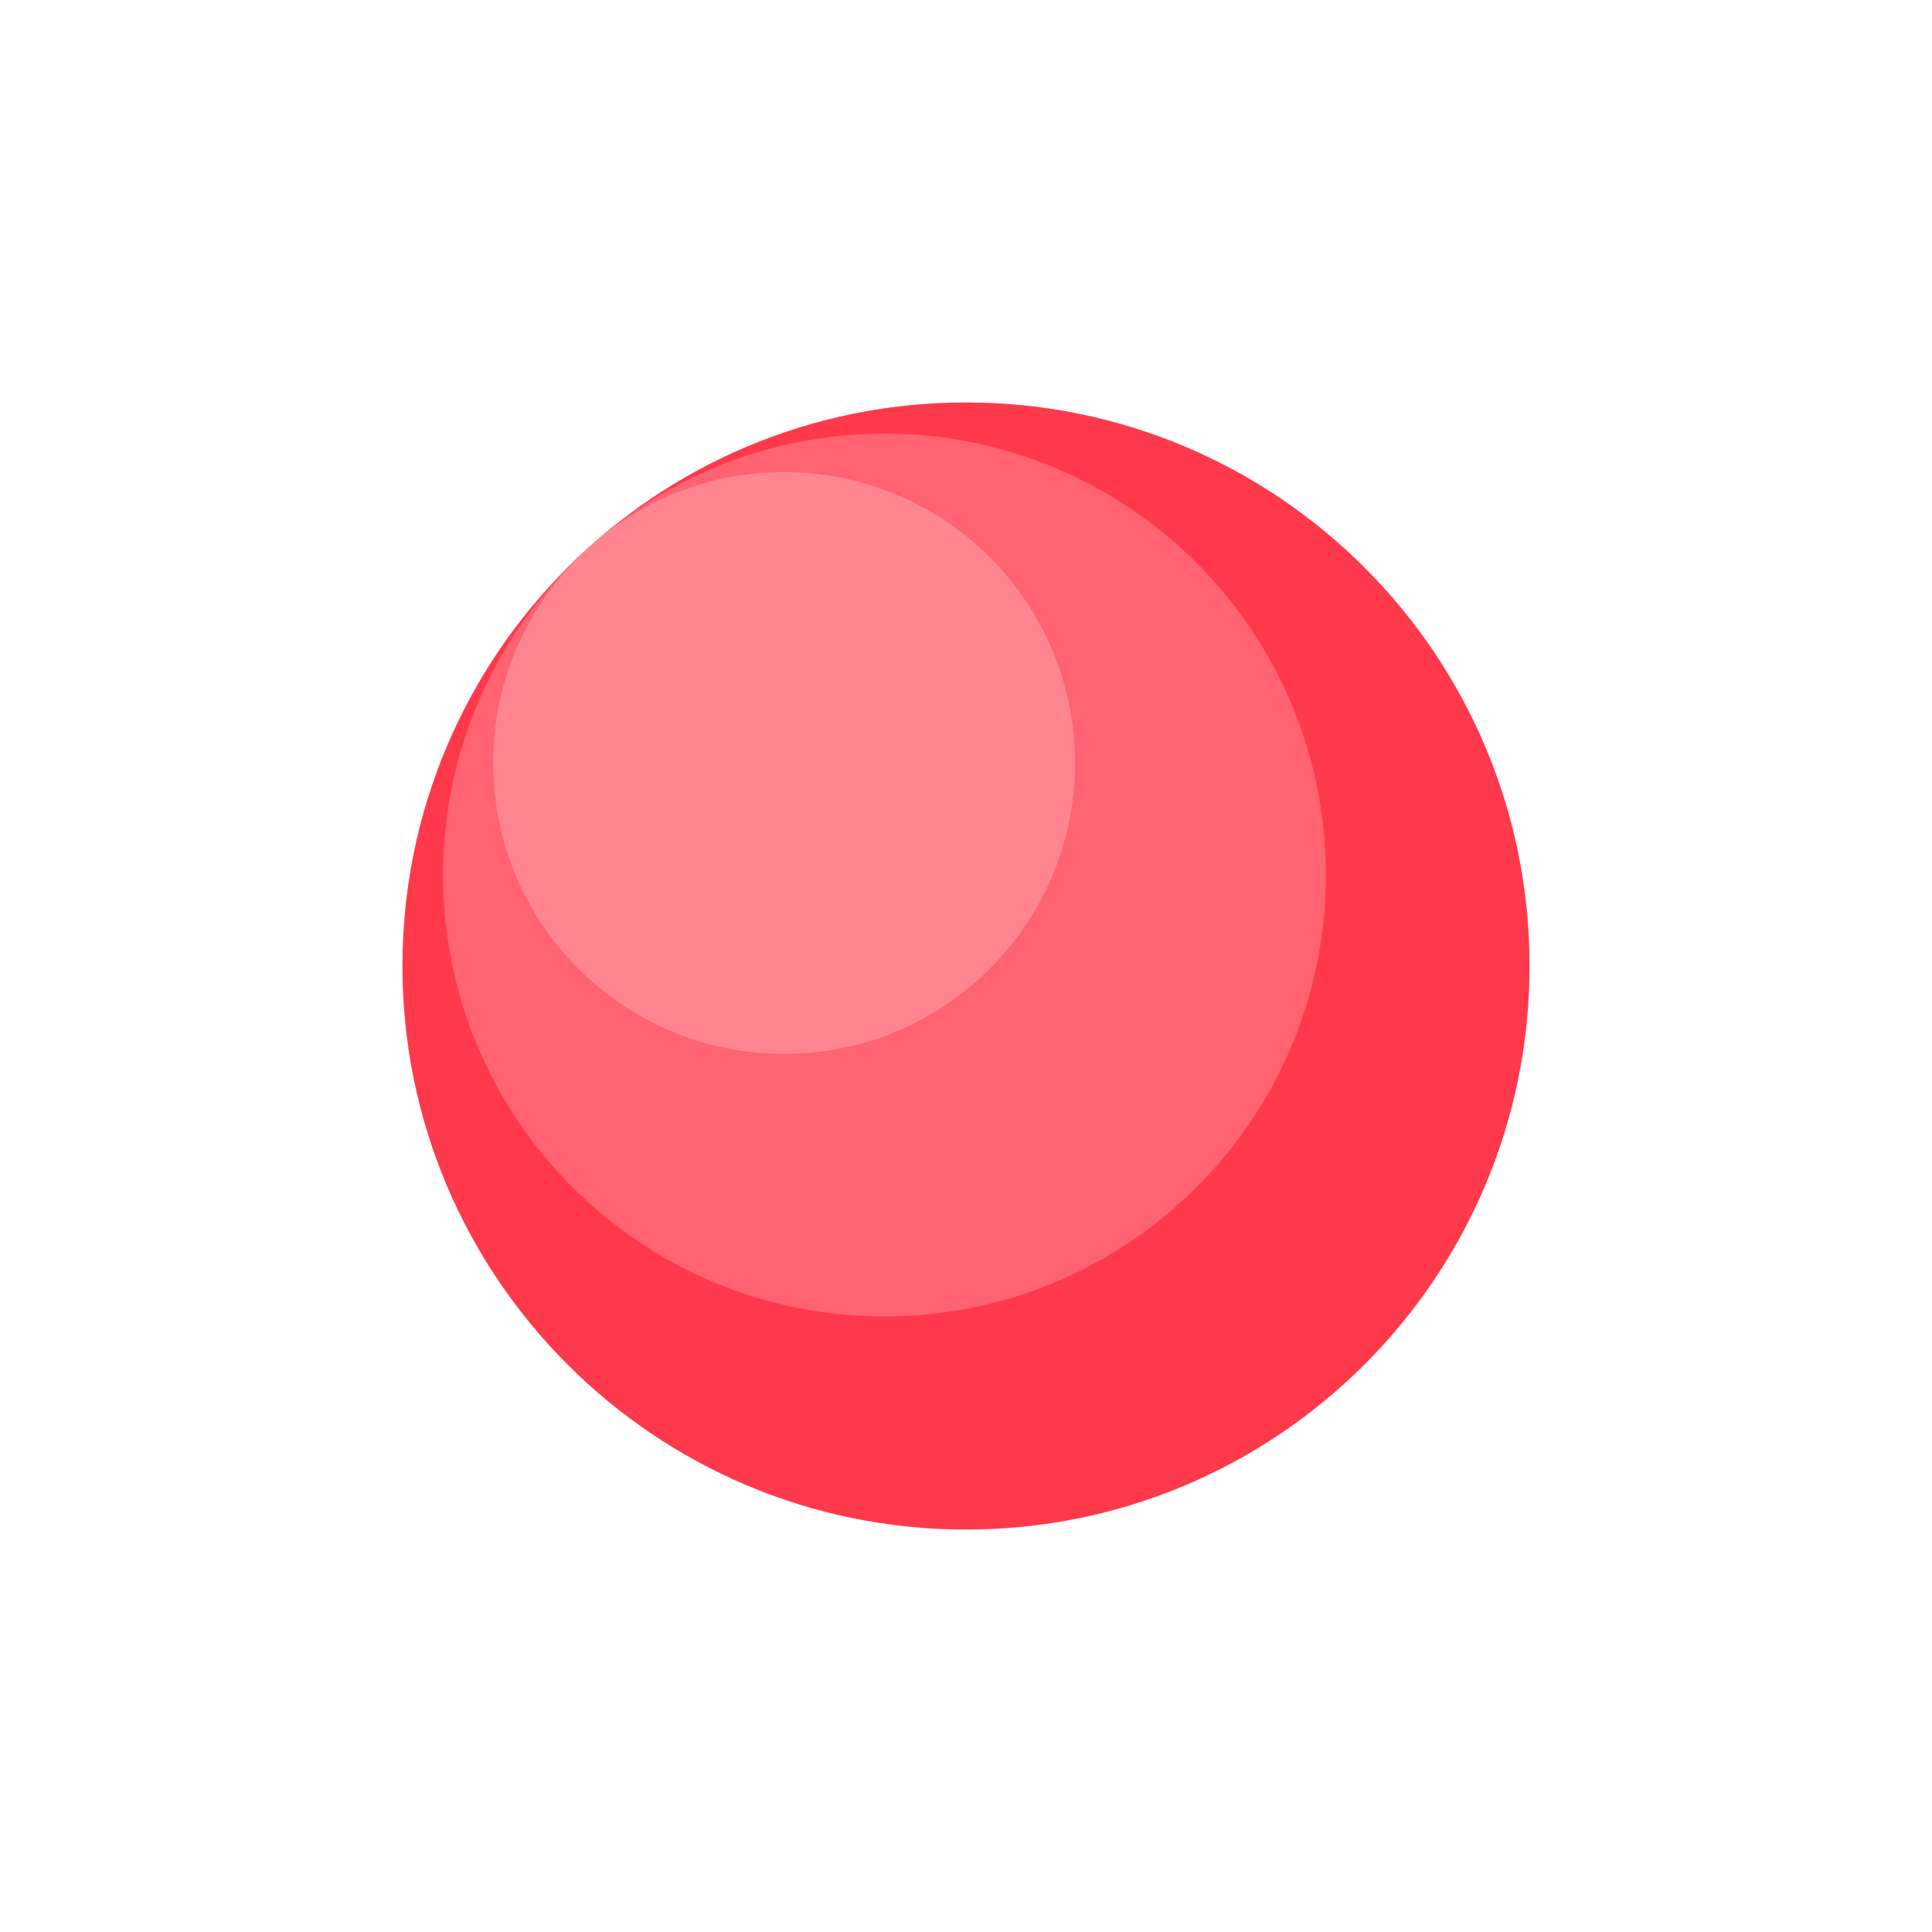 <svg width="240" height="240" viewBox="0 0 240 240" fill="none" xmlns="http://www.w3.org/2000/svg">
<path opacity="0.24" d="M120 190C158.66 190 190 158.66 190 120C190 81.34 158.66 50 120 50C81.34 50 50 81.34 50 120C50 158.66 81.34 190 120 190Z" fill="#FF394C"/>
<path opacity="0.24" d="M120 190C158.66 190 190 158.66 190 120C190 81.34 158.66 50 120 50C81.34 50 50 81.34 50 120C50 158.66 81.34 190 120 190Z" fill="#FF394C"/>
<path d="M120 190C158.66 190 190 158.66 190 120C190 81.34 158.66 50 120 50C81.34 50 50 81.34 50 120C50 158.66 81.34 190 120 190Z" fill="#FF394C"/>
<path d="M109.875 163.533C140.158 163.533 164.706 138.984 164.706 108.702C164.706 78.419 140.158 53.87 109.875 53.87C79.592 53.87 55.044 78.419 55.044 108.702C55.044 138.984 79.592 163.533 109.875 163.533Z" fill="#FF6271"/>
<path d="M97.403 130.925C117.364 130.925 133.546 114.744 133.546 94.783C133.546 74.822 117.364 58.64 97.403 58.64C77.442 58.64 61.261 74.822 61.261 94.783C61.261 114.744 77.442 130.925 97.403 130.925Z" fill="#FF8591"/>
</svg>
